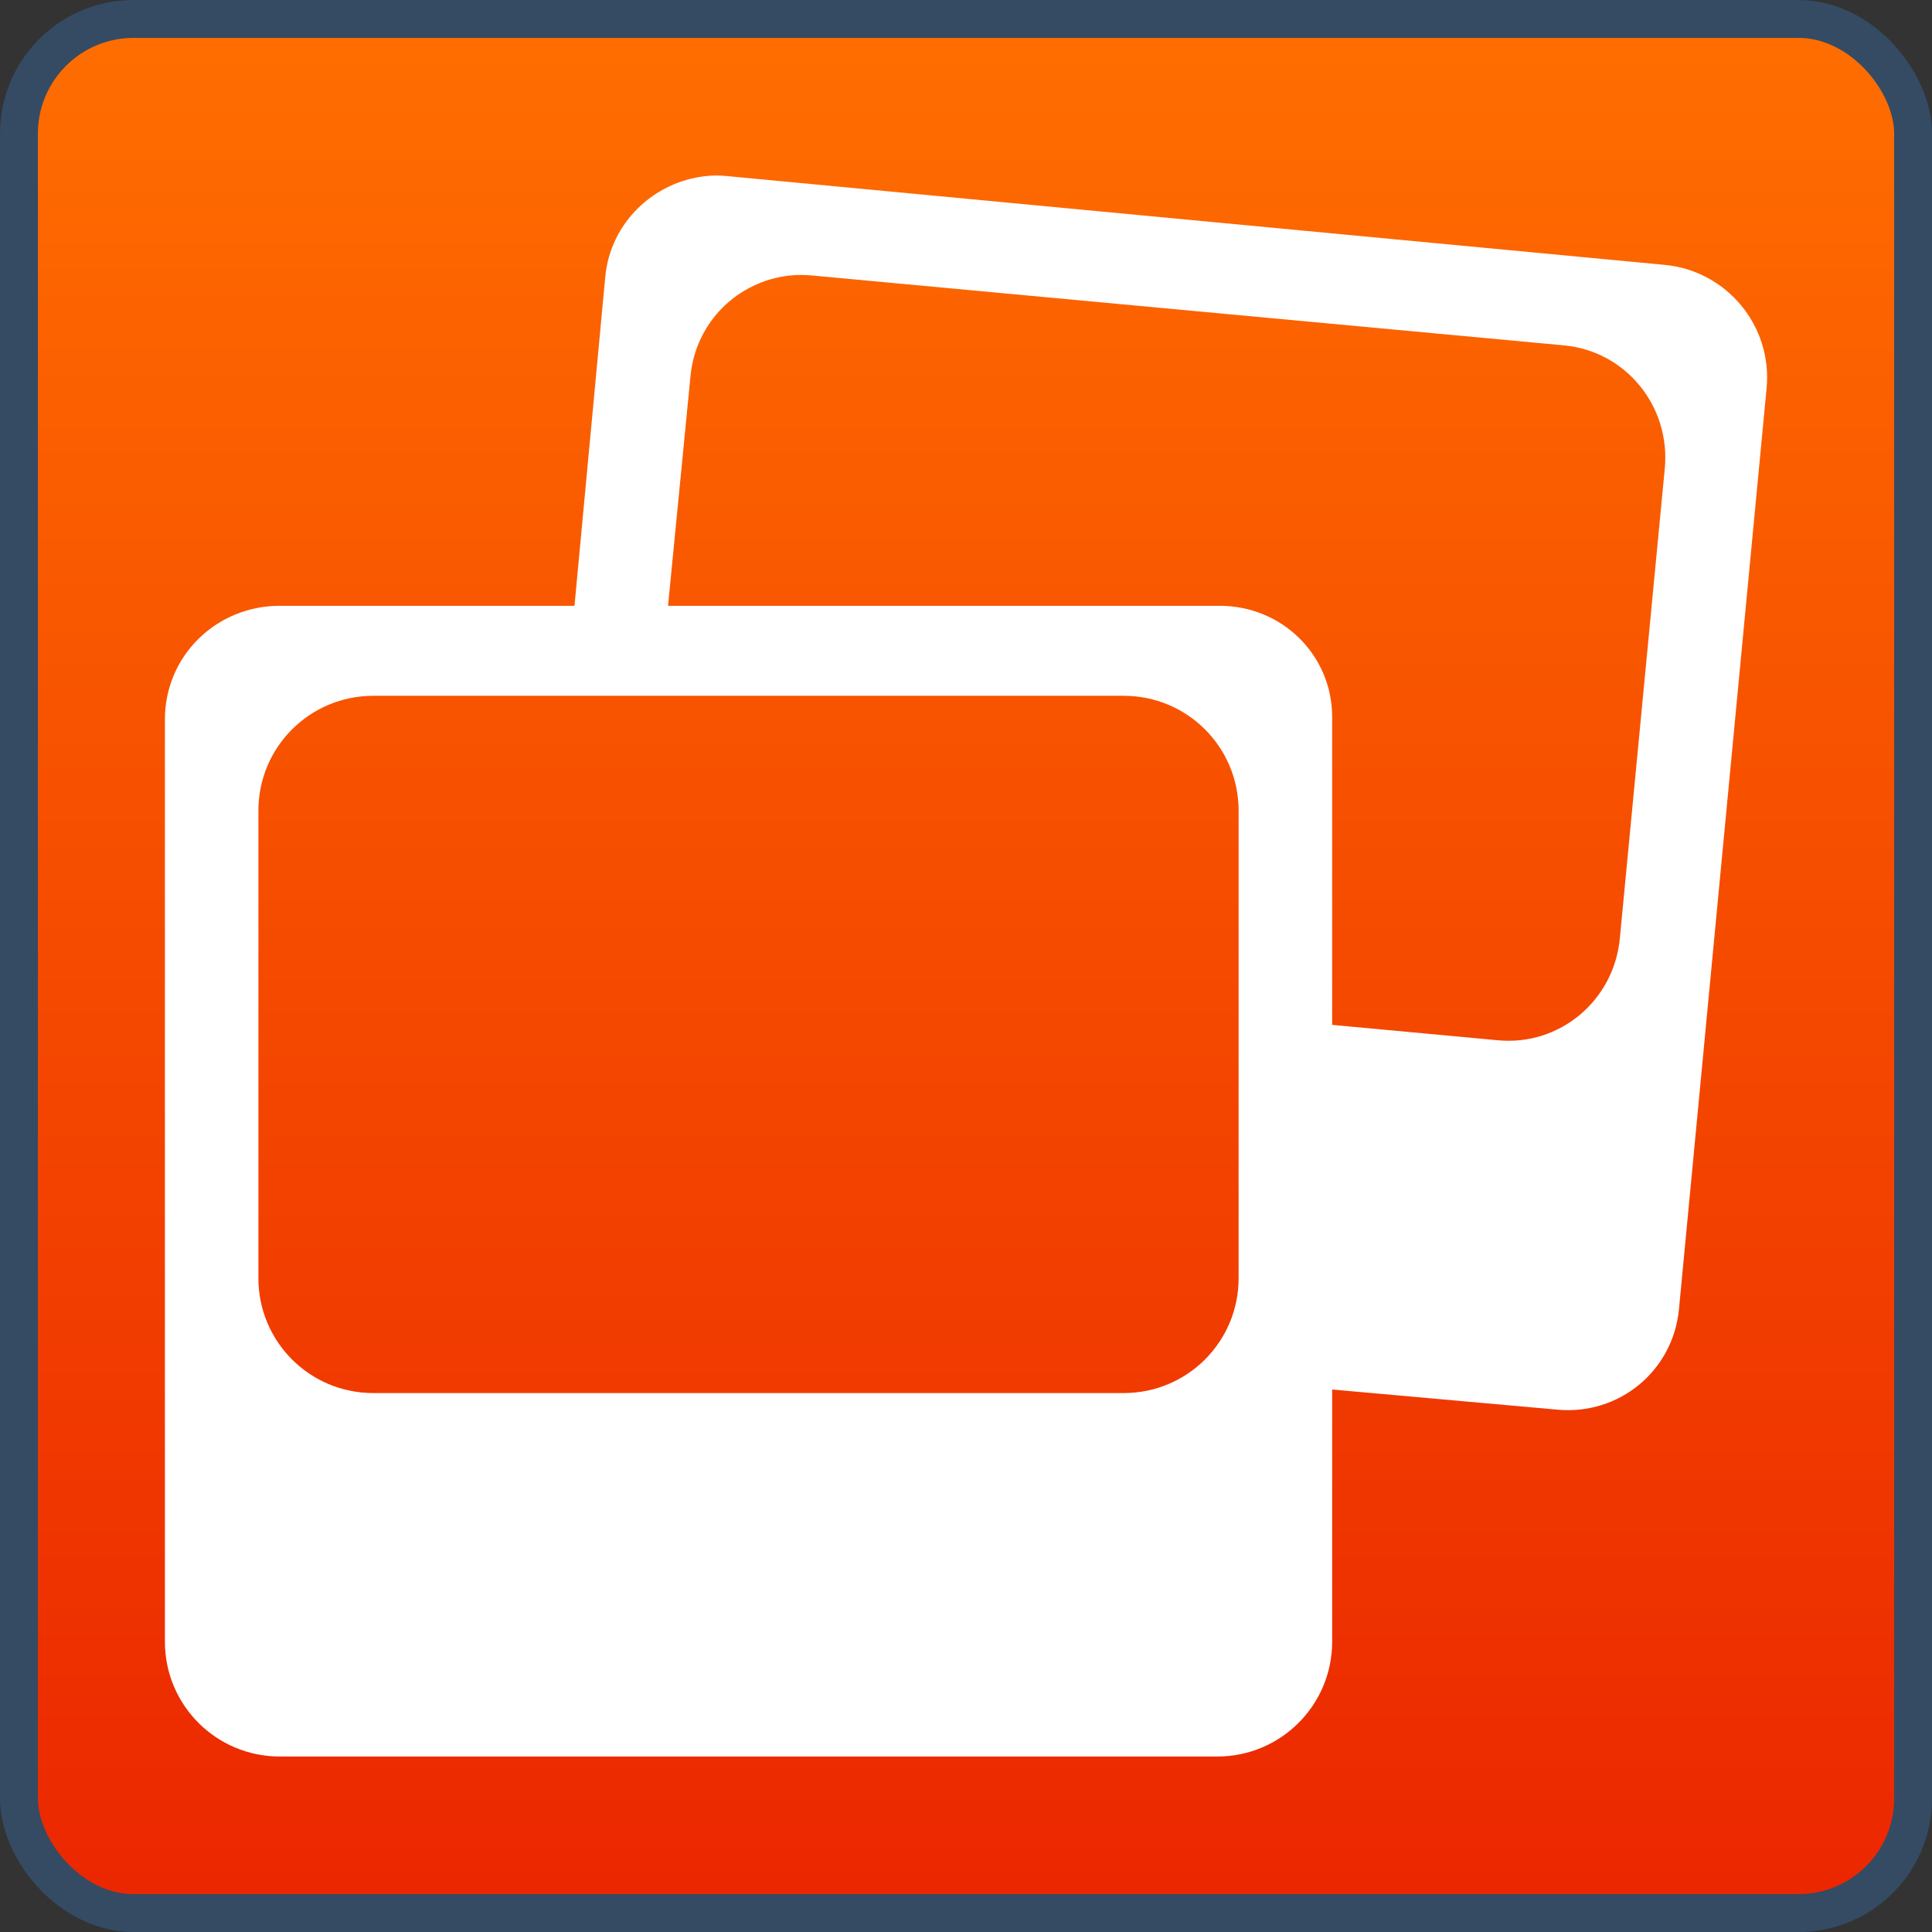<?xml version="1.0" encoding="UTF-8" standalone="no"?>
<!-- Created with Inkscape (http://www.inkscape.org/) -->
<svg
   xmlns:dc="http://purl.org/dc/elements/1.1/"
   xmlns:cc="http://creativecommons.org/ns#"
   xmlns:rdf="http://www.w3.org/1999/02/22-rdf-syntax-ns#"
   xmlns:svg="http://www.w3.org/2000/svg"
   xmlns="http://www.w3.org/2000/svg"
   xmlns:xlink="http://www.w3.org/1999/xlink"
   xmlns:sodipodi="http://sodipodi.sourceforge.net/DTD/sodipodi-0.dtd"
   xmlns:inkscape="http://www.inkscape.org/namespaces/inkscape"
   width="48px"
   height="48px"
   id="svg17121"
   sodipodi:version="0.32"
   inkscape:version="0.46"
   sodipodi:docname="emblem-pictures.svg"
   inkscape:output_extension="org.inkscape.output.svg.inkscape">
  <rect width="100%" height="100%" fill="#333333" stroke="none"/>
  <defs
     id="defs17123">
    <linearGradient
       inkscape:collect="always"
       xlink:href="#linearGradient2818"
       id="linearGradient16123"
       gradientUnits="userSpaceOnUse"
       gradientTransform="matrix(0.98,0,0,0.98,0.471,0.471)"
       x1="22.5"
       y1="-0"
       x2="22.5"
       y2="48.001" />
    <linearGradient
       inkscape:collect="always"
       xlink:href="#linearGradient2818"
       id="linearGradient16180"
       gradientUnits="userSpaceOnUse"
       gradientTransform="matrix(0.98,0,0,0.98,0.47,0.471)"
       x1="22.5"
       y1="-0"
       x2="22.5"
       y2="48.001" />
    <linearGradient
       inkscape:collect="always"
       xlink:href="#linearGradient2818"
       id="linearGradient16395"
       gradientUnits="userSpaceOnUse"
       gradientTransform="matrix(0.98,0,0,0.98,0.471,0.471)"
       x1="22.5"
       y1="-0"
       x2="22.5"
       y2="48.001" />
    <clipPath
       clipPathUnits="userSpaceOnUse"
       id="clipPath4871">
      <rect
         ry="2.854"
         rx="2.854"
         y="719.517"
         x="318.22"
         height="47.172"
         width="47.172"
         id="rect4873"
         style="fill:url(#linearGradient4875);fill-opacity:1;stroke:none" />
    </clipPath>
    <linearGradient
       id="linearGradient2818">
      <stop
         style="stop-color:#ff6e00;stop-opacity:1;"
         offset="0"
         id="stop2820" />
      <stop
         style="stop-color:#eb2600;stop-opacity:1;"
         offset="1"
         id="stop2822" />
    </linearGradient>
    <inkscape:perspective
       sodipodi:type="inkscape:persp3d"
       inkscape:vp_x="0 : 24 : 1"
       inkscape:vp_y="0 : 1000 : 0"
       inkscape:vp_z="48 : 24 : 1"
       inkscape:persp3d-origin="24 : 16 : 1"
       id="perspective17129" />
  </defs>
  <sodipodi:namedview
     id="base"
     pagecolor="#ffffff"
     bordercolor="#666666"
     borderopacity="1.0"
     inkscape:pageopacity="0.0"
     inkscape:pageshadow="2"
     inkscape:zoom="1"
     inkscape:cx="27.215972"
     inkscape:cy="24.91415"
     inkscape:current-layer="layer1"
     showgrid="true"
     inkscape:grid-bbox="true"
     inkscape:document-units="px"
     inkscape:window-width="1024"
     inkscape:window-height="731"
     inkscape:window-x="0"
     inkscape:window-y="6" />
  <g
     id="layer1"
     inkscape:label="Layer 1"
     inkscape:groupmode="layer">
    <rect
       style="fill:url(#linearGradient16123);fill-opacity:1;stroke:none"
       id="rect6778-8"
       width="47.059"
       height="47.059"
       x="0.471"
       y="0.471"
       rx="2.847"
       ry="2.847" />
    <path
       style="fill:#ffffff;stroke:none"
       d="M 17.538,4.375 C 16.245,4.513 15.166,5.528 15.038,6.875 L 14.273,15.051 L 6.95,15.051 C 5.372,15.051 4.097,16.297 4.097,17.875 L 4.097,40.787 C 4.097,42.364 5.372,43.64 6.95,43.64 L 30.244,43.64 C 31.821,43.64 33.097,42.364 33.097,40.787 L 33.097,34.522 L 38.685,35.022 C 40.224,35.168 41.568,34.061 41.714,32.522 L 43.891,9.64 C 44.037,8.1 42.901,6.727 41.361,6.581 L 18.067,4.375 C 17.875,4.357 17.723,4.355 17.538,4.375 z M 19.626,6.845 C 19.811,6.826 19.992,6.827 20.185,6.845 L 38.861,8.581 C 40.401,8.727 41.507,10.1 41.361,11.64 L 40.244,23.316 C 40.098,24.855 38.754,25.991 37.214,25.845 L 33.097,25.463 L 33.097,17.816 C 33.097,16.27 31.849,15.051 30.303,15.051 L 16.597,15.051 L 17.155,9.345 C 17.283,7.998 18.333,6.983 19.626,6.845 z M 9.273,17.287 L 27.92,17.287 C 29.498,17.287 30.773,18.562 30.773,20.14 L 30.773,31.757 C 30.773,33.335 29.498,34.61 27.92,34.61 L 9.273,34.61 C 7.696,34.61 6.42,33.335 6.42,31.757 L 6.42,20.14 C 6.42,18.562 7.696,17.287 9.273,17.287 z"
       id="rect6792-4" />
    <rect
       ry="2.847"
       rx="2.847"
       y="0.471"
       x="0.471"
       height="47.059"
       width="47.059"
       id="rect4228-8"
       style="fill:none;stroke:#344b63;stroke-width:0.941;stroke-miterlimit:4;stroke-dasharray:none;stroke-opacity:1" />
  </g>
</svg>
